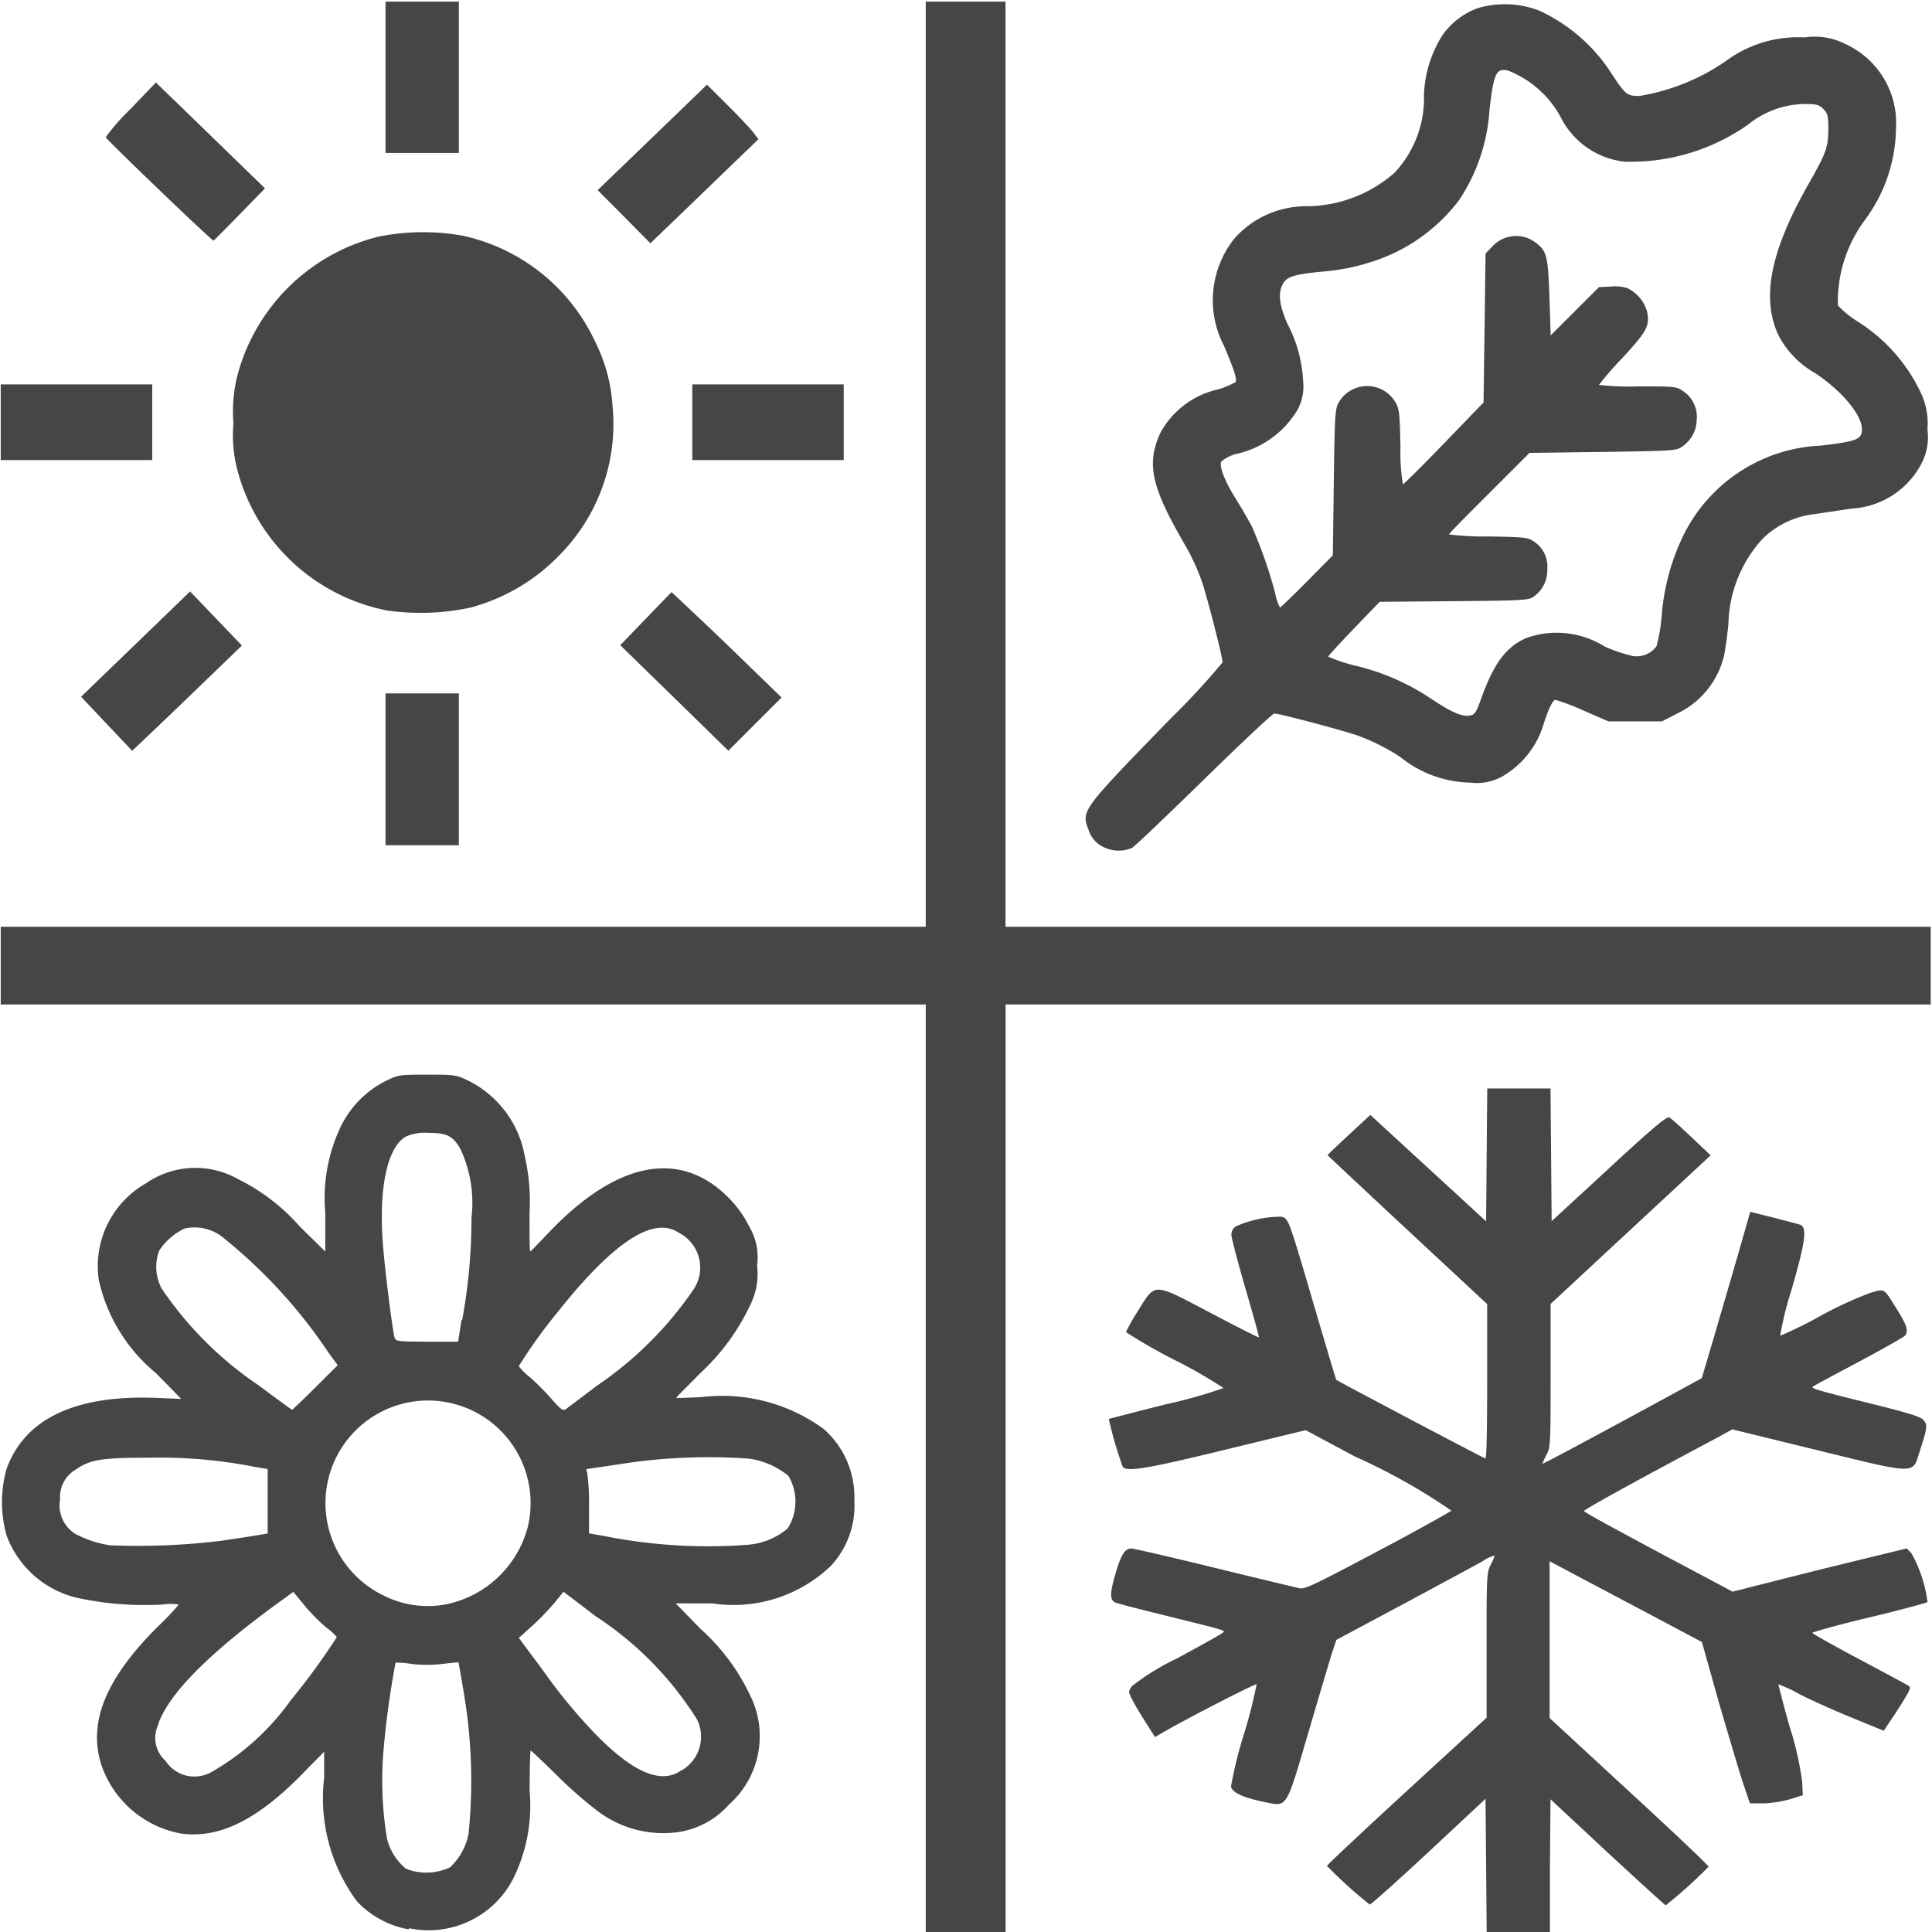 <svg id="Layer_1" data-name="Layer 1" xmlns="http://www.w3.org/2000/svg" viewBox="0 0 24 24">
  <g id="g893">
    <path id="path854" d="M4.81,7.584A2.4,2.4,0,0,1,2.966,5.9,1.7,1.7,0,0,1,2.9,5.258a1.82,1.82,0,0,1,.057-.623A2.415,2.415,0,0,1,4.7,2.94a2.8,2.8,0,0,1,1.048-.012A2.37,2.37,0,0,1,7.393,4.244a2.054,2.054,0,0,1,.215.785,2.318,2.318,0,0,1-.656,1.865,2.4,2.4,0,0,1-1.108.654A2.967,2.967,0,0,1,4.81,7.584Z" class="aw-theme-iconOutline" fill="#464646"/>
    <path id="path856" d="M8.376,8.669l-.671-.654.318-.33.319-.33.213.2c.117.108.424.4.683.653l.471.457-.331.33-.33.331Z" class="aw-theme-iconOutline" fill="#464646"/>
    <path id="path858" d="M4.789,9.554v-.94H5.7V10.5H4.789Z" class="aw-theme-iconOutline" fill="#464646"/>
    <path id="path860" d="M1.324,8.991l-.317-.336.423-.408.677-.654.254-.246.322.336.322.336-.487.47c-.268.259-.575.553-.682.654l-.194.184Z" class="aw-theme-iconOutline" fill="#464646"/>
    <path id="path862" d="M.009,5.245v-.47H1.891v.94H.009Z" class="aw-theme-iconOutline" fill="#464646"/>
    <path id="path864" d="M1.98,2.361c-.363-.348-.663-.643-.667-.656a2.668,2.668,0,0,1,.308-.351l.315-.329.289.279.678.658.389.378-.313.321c-.172.177-.319.324-.326.328S2.343,2.71,1.98,2.361Z" class="aw-theme-iconOutline" fill="#464646"/>
    <path id="path866" d="M4.789.961V.02H5.7V1.9H4.789Z" class="aw-theme-iconOutline" fill="#464646"/>
    <path id="path868" d="M7.751,2.69l-.327-.328.456-.439.679-.655.223-.216.243.241c.133.132.277.283.32.336l.077.1-.48.462c-.263.255-.566.546-.671.647l-.192.184Z" class="aw-theme-iconOutline" fill="#464646"/>
    <path id="path870" d="M13.726,10.531a.36.36,0,0,1-.206-.229c-.089-.232-.081-.243,1.038-1.392a8.954,8.954,0,0,0,.629-.682c0-.065-.172-.739-.251-.988a2.792,2.792,0,0,0-.2-.444c-.432-.739-.5-1.026-.323-1.416a1.084,1.084,0,0,1,.728-.545,1.312,1.312,0,0,0,.205-.086c.027-.025-.01-.142-.139-.449a1.227,1.227,0,0,1,.133-1.344,1.192,1.192,0,0,1,.882-.394,1.668,1.668,0,0,0,1.1-.415,1.349,1.349,0,0,0,.367-.969,1.481,1.481,0,0,1,.236-.75A.923.923,0,0,1,18.361.1a1.191,1.191,0,0,1,.755.03A2.115,2.115,0,0,1,20.01.9c.182.278.2.292.356.292A2.639,2.639,0,0,0,21.485.726,1.5,1.5,0,0,1,22.42.465a.828.828,0,0,1,.5.08,1.077,1.077,0,0,1,.633,1.039,1.951,1.951,0,0,1-.383,1.144,1.7,1.7,0,0,0-.339,1.066,1.223,1.223,0,0,0,.245.2,2.1,2.1,0,0,1,.8.918.884.884,0,0,1,.067.424.7.7,0,0,1-.082.438A1.044,1.044,0,0,1,23,6.318l-.463.069a1.088,1.088,0,0,0-.646.311,1.621,1.621,0,0,0-.42,1.053c-.016.16-.042.342-.057.405a1.069,1.069,0,0,1-.574.705l-.194.1H19.98l-.309-.134a2.687,2.687,0,0,0-.348-.133c-.035,0-.095.126-.157.33a1.115,1.115,0,0,1-.518.629.649.649,0,0,1-.384.069A1.427,1.427,0,0,1,17.39,9.4a2.677,2.677,0,0,0-.516-.26c-.226-.077-.98-.276-1.045-.276-.02,0-.412.368-.872.818s-.862.833-.894.851A.425.425,0,0,1,13.726,10.531Zm4.679-1.867c.155-.428.306-.629.555-.738a1.122,1.122,0,0,1,.975.106,1.939,1.939,0,0,0,.352.118.308.308,0,0,0,.291-.122,2.176,2.176,0,0,0,.064-.375,2.758,2.758,0,0,1,.249-.959,2,2,0,0,1,1.72-1.158c.375-.041.483-.071.509-.141.065-.169-.19-.506-.575-.762a1.142,1.142,0,0,1-.457-.478c-.21-.461-.092-1.042.377-1.867.221-.388.245-.455.247-.686,0-.164-.007-.193-.062-.248s-.085-.062-.238-.062a1.144,1.144,0,0,0-.7.258,2.529,2.529,0,0,1-1.535.458,1.012,1.012,0,0,1-.779-.532,1.265,1.265,0,0,0-.667-.6c-.146-.03-.175.033-.228.488a2.275,2.275,0,0,1-.377,1.121,2.18,2.18,0,0,1-.945.717,2.667,2.667,0,0,1-.776.174c-.338.034-.423.063-.471.155-.059.114-.044.248.054.482a1.7,1.7,0,0,1,.2.727.6.6,0,0,1-.067.346,1.178,1.178,0,0,1-.763.553.466.466,0,0,0-.188.095c-.025.066.045.244.183.465.074.119.164.274.2.345a5.715,5.715,0,0,1,.286.818.681.681,0,0,0,.061.185c.008,0,.159-.146.336-.324l.321-.324.012-.908c.011-.838.016-.914.061-.991a.407.407,0,0,1,.706,0c.047.079.053.139.061.552a2.45,2.45,0,0,0,.03.464c.011,0,.242-.229.512-.509L18.429,5l.013-.925.012-.926.088-.091a.4.4,0,0,1,.545-.036c.128.1.144.167.161.674l.015.471.3-.3.3-.3L20,3.56a.54.54,0,0,1,.218.02.467.467,0,0,1,.243.292c.034.179,0,.24-.306.574a3.931,3.931,0,0,0-.292.335,3.1,3.1,0,0,0,.479.019c.455,0,.483,0,.563.057a.384.384,0,0,1,.171.37.4.4,0,0,1-.181.321c-.067.051-.111.053-.983.066L19,5.626l-.5.5c-.272.272-.5.5-.5.513a3.574,3.574,0,0,0,.49.025c.465.008.493.012.572.068a.369.369,0,0,1,.159.337.4.4,0,0,1-.172.345c-.064.043-.143.047-.99.054l-.92.008-.319.331c-.176.183-.32.34-.32.35a1.931,1.931,0,0,0,.328.11,2.873,2.873,0,0,1,.921.394c.262.176.395.238.493.23C18.321,8.881,18.332,8.866,18.405,8.664Z" class="aw-theme-iconOutline" fill="#464646"/>
    <path id="path872" d="M5.081,23.968a1.169,1.169,0,0,1-.643-.344,2.148,2.148,0,0,1-.411-1.541V21.76L3.791,22c-.584.607-1.073.85-1.558.774a1.289,1.289,0,0,1-.978-.863c-.162-.525.066-1.072.716-1.715a3.093,3.093,0,0,0,.25-.264.634.634,0,0,0-.2,0A3.976,3.976,0,0,1,.963,19.85a1.235,1.235,0,0,1-.881-.775,1.53,1.53,0,0,1,0-.83c.229-.627.864-.924,1.883-.879l.287.012-.315-.321a2.084,2.084,0,0,1-.71-1.157,1.184,1.184,0,0,1,.586-1.2,1.076,1.076,0,0,1,1.145-.052,2.471,2.471,0,0,1,.765.587l.318.312,0-.476a2.068,2.068,0,0,1,.186-1.063,1.24,1.24,0,0,1,.555-.575c.167-.082.174-.083.526-.083s.357,0,.534.087a1.3,1.3,0,0,1,.678.932,2.481,2.481,0,0,1,.058.7c0,.262,0,.476.009.476s.111-.109.239-.243c.838-.876,1.62-1.027,2.219-.429a1.341,1.341,0,0,1,.26.36.751.751,0,0,1,.1.489.863.863,0,0,1-.079.476,2.73,2.73,0,0,1-.625.858c-.165.167-.3.3-.3.307s.141,0,.314-.008a2.139,2.139,0,0,1,1.522.4,1.127,1.127,0,0,1,.376.88,1.1,1.1,0,0,1-.29.815,1.748,1.748,0,0,1-1.473.468H8.394l.315.323a2.575,2.575,0,0,1,.6.8,1.137,1.137,0,0,1-.254,1.377,1.05,1.05,0,0,1-.644.343,1.352,1.352,0,0,1-.976-.255,5.148,5.148,0,0,1-.5-.435c-.182-.18-.337-.326-.343-.326s-.012.226-.013.5a2.044,2.044,0,0,1-.187,1.058,1.18,1.18,0,0,1-1.311.65Zm.514-.776a.762.762,0,0,0,.226-.417,6.507,6.507,0,0,0-.052-1.7c-.038-.23-.071-.421-.074-.424s-.09.006-.2.019a1.619,1.619,0,0,1-.381,0,1.326,1.326,0,0,0-.2-.017,10.922,10.922,0,0,0-.156,1.166,4.5,4.5,0,0,0,.048,1.015.7.7,0,0,0,.237.38A.688.688,0,0,0,5.6,23.192Zm-3-1.161a3.086,3.086,0,0,0,1.016-.909,8.379,8.379,0,0,0,.573-.785.672.672,0,0,0-.129-.118,2.185,2.185,0,0,1-.27-.273l-.141-.171-.13.094c-.922.665-1.445,1.194-1.558,1.579a.379.379,0,0,0,.1.425A.426.426,0,0,0,2.59,22.031Zm5.878-.042a.484.484,0,0,0,.188-.625A4.161,4.161,0,0,0,7.4,20.078L7,19.773l-.112.138a3.192,3.192,0,0,1-.278.287l-.165.149.292.392a6.722,6.722,0,0,0,.685.828C7.882,22.03,8.222,22.167,8.468,21.989ZM5.555,19.927a1.326,1.326,0,0,0,1-.954,1.274,1.274,0,1,0-1.8.842A1.218,1.218,0,0,0,5.555,19.927Zm-2.813-.786c.2-.029.407-.062.47-.072l.113-.02v-.8l-.152-.025a6.032,6.032,0,0,0-1.3-.116c-.6,0-.746.02-.927.144a.4.4,0,0,0-.2.374.42.42,0,0,0,.185.426,1.353,1.353,0,0,0,.434.144A8.52,8.52,0,0,0,2.742,19.141Zm6.555.048a.878.878,0,0,0,.486-.2.626.626,0,0,0,.011-.655.984.984,0,0,0-.49-.214,7.079,7.079,0,0,0-1.577.064c-.236.036-.435.065-.44.065s0,.026.009.057a2.7,2.7,0,0,1,.021.4l0,.342.19.033A6.579,6.579,0,0,0,9.3,19.189ZM7.412,17.216a4.531,4.531,0,0,0,1.2-1.193.486.486,0,0,0-.179-.709c-.313-.212-.808.109-1.5.978a6.567,6.567,0,0,0-.489.679.772.772,0,0,0,.135.134,3.315,3.315,0,0,1,.271.272c.118.134.144.153.18.127S7.225,17.358,7.412,17.216Zm-3.495.02.278-.277L4.079,16.8a6.388,6.388,0,0,0-1.292-1.414.566.566,0,0,0-.494-.125.778.778,0,0,0-.315.274.575.575,0,0,0,.029.47,4.45,4.45,0,0,0,1.2,1.2c.227.169.417.308.421.308S3.764,17.388,3.917,17.236ZM5.741,16.4a6.962,6.962,0,0,0,.116-1.272,1.578,1.578,0,0,0-.135-.849c-.093-.167-.169-.207-.4-.206a.59.59,0,0,0-.276.044c-.235.127-.345.644-.288,1.353.025.325.113,1.02.143,1.144.012.048.034.051.4.053l.39,0,.042-.269Z" class="aw-theme-iconOutline" fill="#464646"/>
    <path id="path874" d="M18.461,23.17l-.007-.825-.708.661c-.39.363-.719.657-.731.653a5.681,5.681,0,0,1-.531-.48c0-.011.446-.429.991-.93l.992-.911v-.9c0-.847,0-.9.051-1a.723.723,0,0,0,.051-.115.435.435,0,0,0-.146.068c-.081.046-.524.285-.984.532l-.838.448-.042.125c-.023.068-.155.512-.294.986-.3,1.016-.263.963-.573.9-.256-.053-.388-.116-.4-.191a5.438,5.438,0,0,1,.162-.655,5.7,5.7,0,0,0,.156-.613c-.013-.013-.85.417-1.155.593l-.107.062-.113-.177c-.063-.1-.138-.224-.167-.282-.054-.105-.054-.106-.005-.175a3.023,3.023,0,0,1,.555-.341c.278-.15.528-.289.555-.309.058-.043.118-.023-.712-.229-.308-.076-.579-.146-.6-.155-.075-.031-.077-.108-.007-.35s.117-.324.2-.324c.028,0,.493.107,1.032.239s1.016.246,1.059.255c.066.014.2-.052.977-.464.5-.264.9-.49.908-.5a7.462,7.462,0,0,0-1.2-.673l-.61-.327-1,.243c-.986.24-1.23.28-1.274.209a4.755,4.755,0,0,1-.172-.592c.005,0,.327-.086.716-.183a6.076,6.076,0,0,0,.709-.2,5.894,5.894,0,0,0-.606-.348,6.653,6.653,0,0,1-.606-.347,2.224,2.224,0,0,1,.152-.268c.218-.35.177-.351.906.033.323.17.59.306.594.3s-.071-.276-.167-.605-.174-.629-.175-.667a.121.121,0,0,1,.057-.107,1.386,1.386,0,0,1,.563-.12c.091.024.086.01.423,1.159.14.475.256.865.259.867.035.026,1.839.978,1.854.978s.021-.433.021-.961V16.2l-.992-.923c-.545-.507-.991-.925-.991-.928s.12-.117.266-.253l.266-.246.719.661.719.661.007-.826.007-.825h.786l.007.825.007.824.712-.656c.539-.5.721-.65.75-.633s.145.123.276.246l.237.225-.994.923-.994.923v.887c0,.837,0,.893-.051.987a.88.88,0,0,0-.051.111c0,.01.75-.392,1.663-.89l.317-.173.166-.56c.09-.308.225-.771.3-1.03s.134-.473.136-.475.5.123.617.158c.093.029.072.2-.105.813a4.041,4.041,0,0,0-.14.567,4.9,4.9,0,0,0,.485-.238,4.889,4.889,0,0,1,.63-.293c.193-.054.162-.073.346.22.11.176.132.247.093.307-.01.016-.27.164-.578.328s-.564.3-.57.308c-.027.022.063.048.676.2.517.128.667.174.7.217.05.061.047.091-.047.382s-.012.3-1.264-.007l-1.066-.261-.181.1c-1.107.589-1.666.9-1.661.915s.35.207,1.485.809l.361.192L22.6,19.5l1.086-.265.058.059a1.669,1.669,0,0,1,.2.607c-.011.01-.337.1-.725.192s-.706.182-.706.191.261.156.579.325.594.318.613.33c.041.026.031.048-.164.351L23.4,21.5l-.4-.164c-.221-.09-.514-.222-.651-.293a1.715,1.715,0,0,0-.258-.12s.059.241.14.525a3.9,3.9,0,0,1,.156.685l.008.168-.153.048a1.432,1.432,0,0,1-.328.053l-.176,0-.086-.255c-.047-.14-.18-.592-.3-1l-.21-.749-.647-.344-.945-.5-.3-.16v1.948l.991.915c.545.5.988.922.984.932a6.069,6.069,0,0,1-.532.479c-.01,0-.337-.3-.725-.658l-.707-.659-.007.824L19.254,24h-.786Z" class="aw-theme-iconOutline" fill="#464646"/>
    <path id="path876" d="M11.5,18.236V12.478H.009v-.966H11.5V.02h.991V11.512H23.984v.966H12.492V24H11.5Z" class="aw-theme-iconOutline" fill="#464646"/>
    <path id="path878" d="M8.6,5.245v-.47h1.881v.94H8.6Z" class="aw-theme-iconOutline" fill="#464646"/>
  </g>
</svg>
